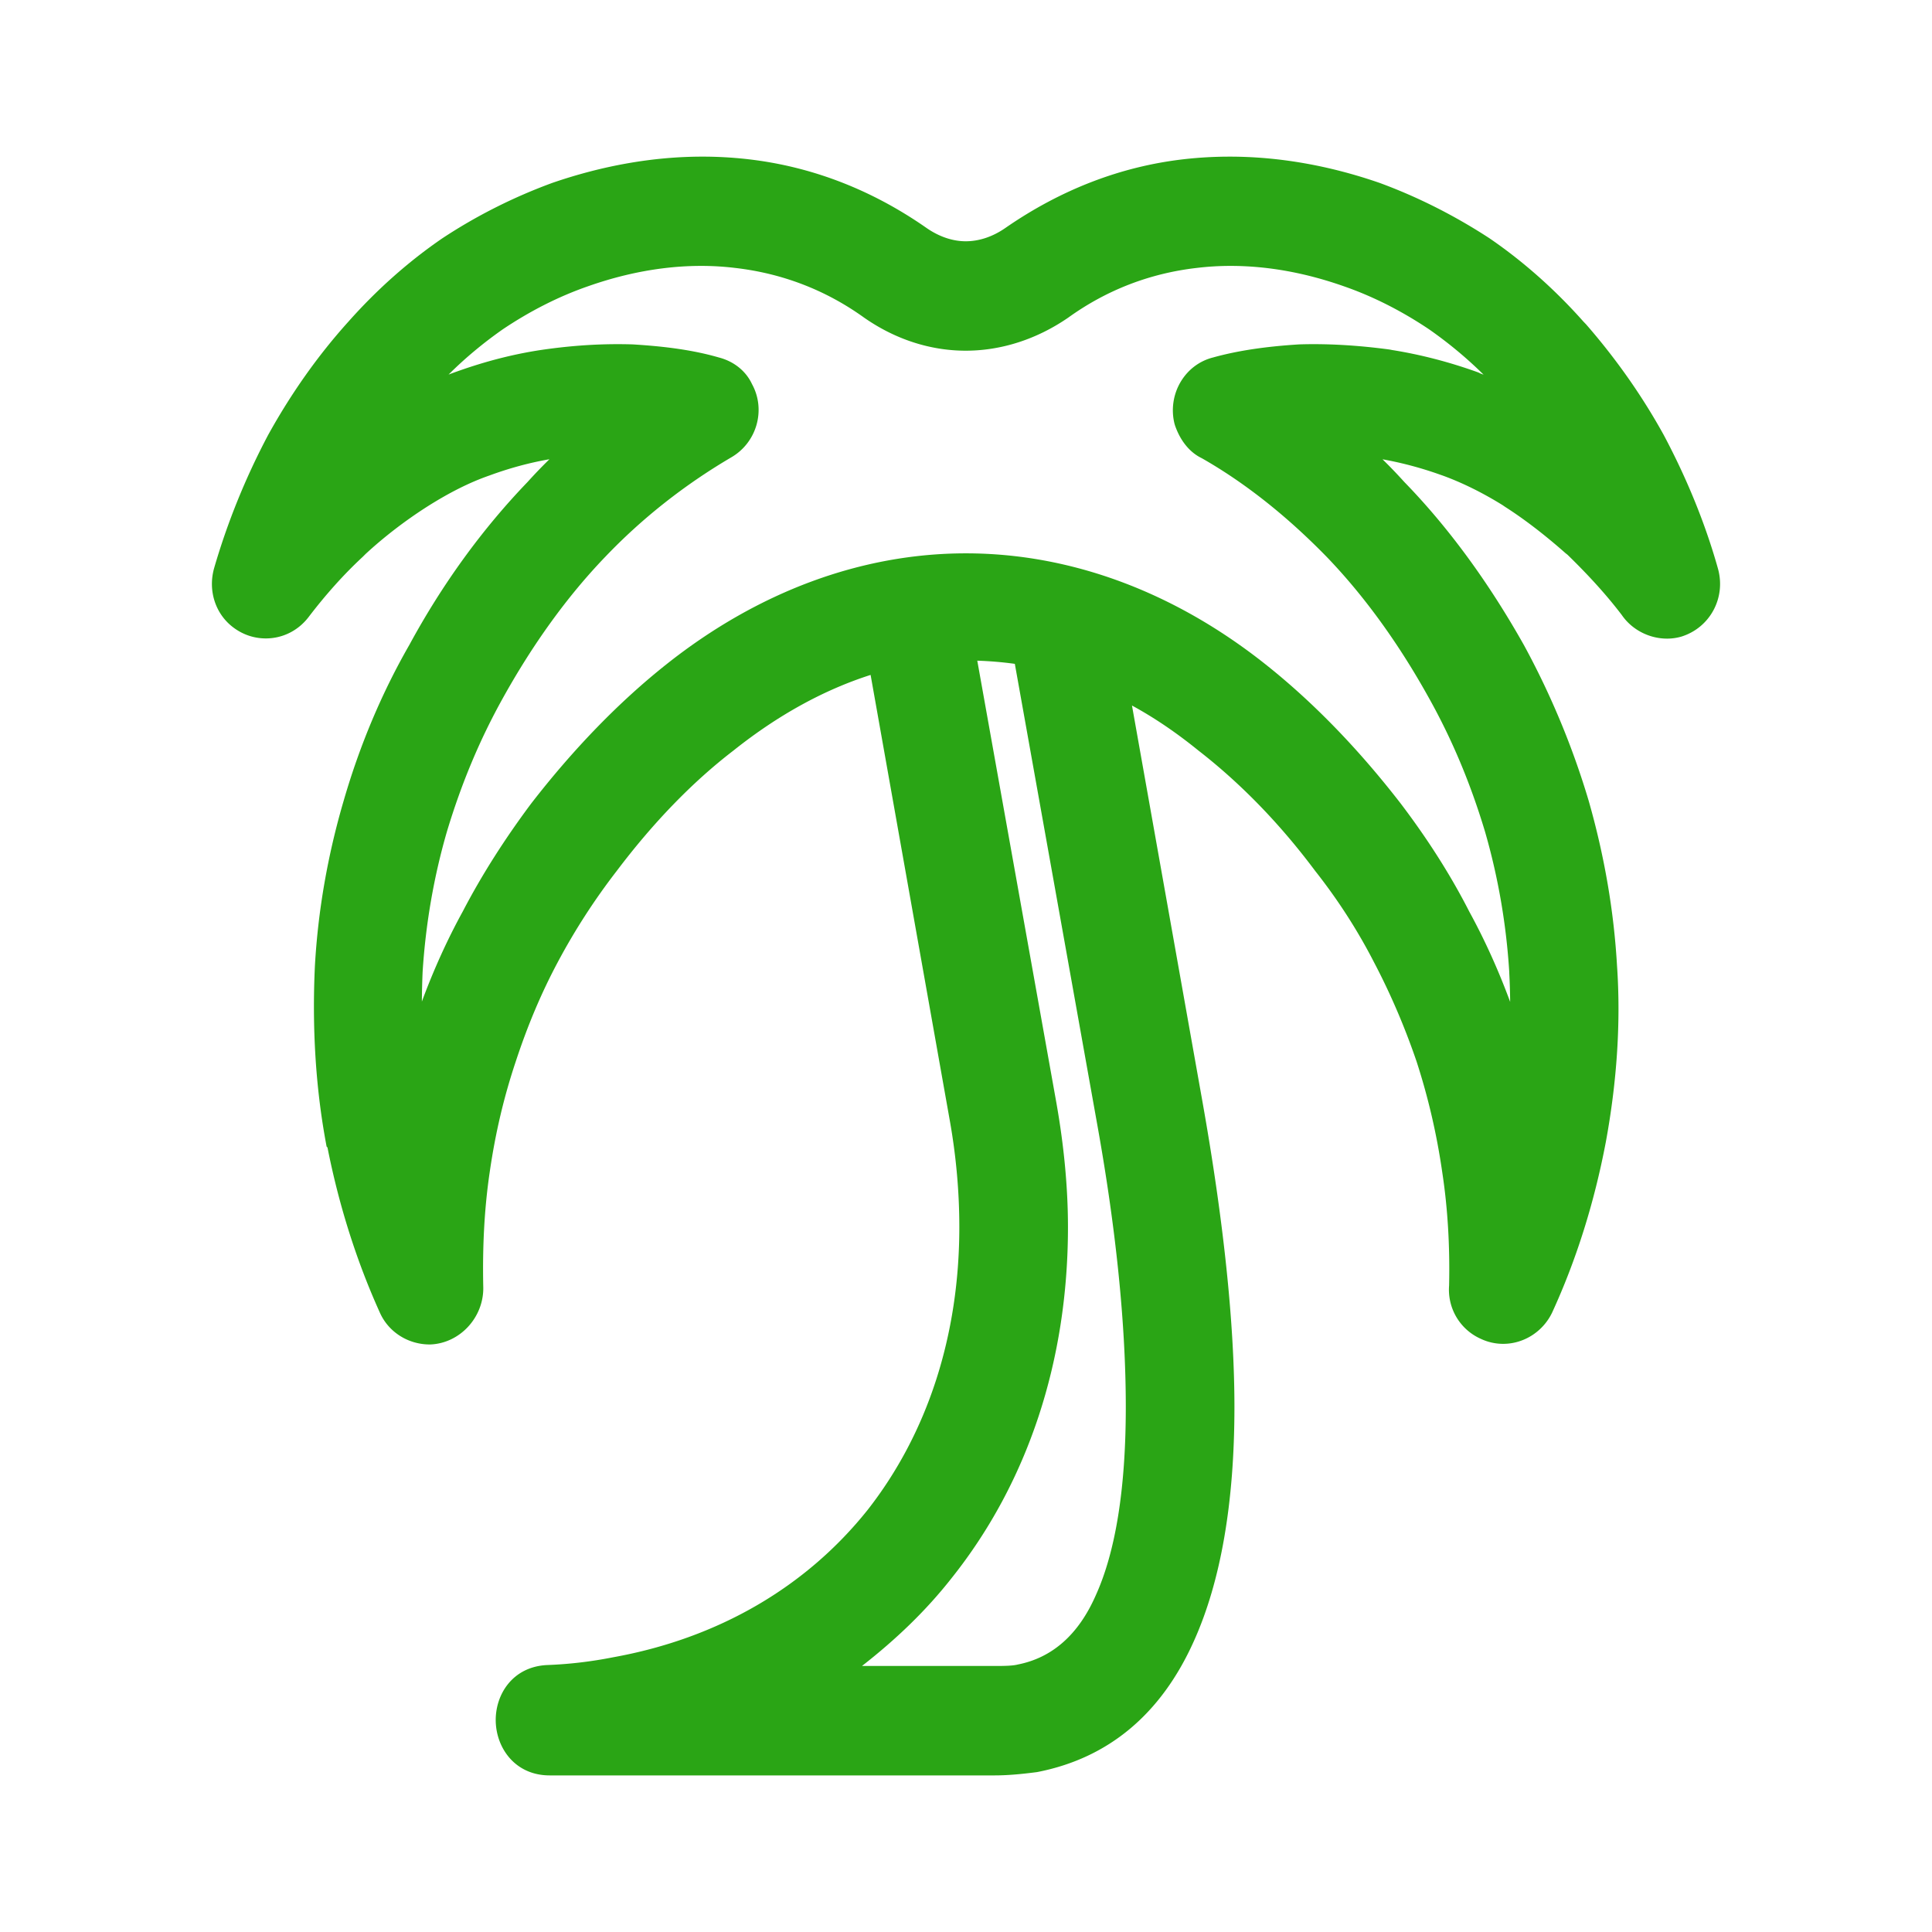 <?xml version="1.0" standalone="no"?><!DOCTYPE svg PUBLIC "-//W3C//DTD SVG 1.1//EN" "http://www.w3.org/Graphics/SVG/1.1/DTD/svg11.dtd"><svg t="1525796761993" class="icon" style="" viewBox="0 0 1024 1024" version="1.1" xmlns="http://www.w3.org/2000/svg" p-id="20023" xmlns:xlink="http://www.w3.org/1999/xlink" width="200" height="200"><defs><style type="text/css"></style></defs><path d="M910.518 301.251c-6.609-23.507-16.256-47.276-28.672-70.647l-0.068-0.127c-11.4-20.649-25.248-40.365-41.154-58.6l-1.344-1.396c-15.088-16.996-31.803-31.831-49.688-44.097l-0.178-0.119c-18.557-12.092-38.123-21.954-58.156-29.31l-0.162-0.058c-26.629-9.208-53.326-13.877-79.348-13.877-8.121 0-16.281 0.459-24.254 1.367-33.309 3.803-65.084 16.02-94.492 36.346-6.668 4.674-13.98 7.145-21.149 7.145-6.996 0-14.229-2.473-20.929-7.159-29.081-20.269-60.86-32.493-94.45-36.331a212.568 212.568 0 0 0-24.131-1.368c-25.93 0-52.667 4.667-79.467 13.871l-0.176 0.063c-20.589 7.553-40.179 17.424-58.227 29.341l-0.132 0.088c-17.902 12.28-34.663 27.17-49.766 44.199-15.927 17.657-30.196 37.806-42.414 59.888l-0.079 0.146c-11.948 22.569-21.573 46.311-28.606 70.565l-0.031 0.111c-3.237 11.72 0.662 23.912 9.917 31.047 5.104 3.954 11.166 6.043 17.531 6.043 8.851 0 17.074-4.078 22.597-11.232 9.24-12.125 18.916-22.892 28.759-32.003l1.541-1.538c9.642-8.921 20.828-17.533 32.338-24.9 11.896-7.558 22.715-12.991 33.078-16.611l0.145-0.052c10.556-3.892 21.269-6.792 31.854-8.631a261.445 261.445 0 0 0-11.559 12.021c-24.09 25.039-45.192 54.124-62.731 86.46-14.563 25.366-26.263 53.141-34.768 82.521-8.476 28.885-13.603 58.319-15.243 87.567-1.536 32.668 0.391 64.006 5.728 93.147l0.469 2.559 0.475 0.516c6.077 30.729 15.366 60.056 27.625 87.211 4.497 10.44 14.929 17.18 26.607 17.18l0.385-0.008c15.416-0.66 27.957-14.029 27.957-29.803l-0.002-0.197c-0.491-22.375 0.617-42.397 3.393-61.237 2.976-20.647 7.498-39.868 13.843-58.808 6.263-19.051 13.53-36.237 22.216-52.543a341.801 341.801 0 0 1 31.297-48.412l0.066-0.086c19.362-25.642 40.1-47.033 61.637-63.582l0.128-0.1c23.448-18.7 47.863-32.159 72.71-40.1l42.023 236.452c3.319 18.705 5.003 37.609 5.003 56.186 0 57.43-16.81 109.277-48.558 149.869-32.775 41.088-79.368 68.105-134.741 78.129l-0.137 0.025c-11.878 2.342-23.385 3.691-35.18 4.129l-0.166 0.008c-18.194 1.014-27.316 15.859-26.924 29.971 0.394 14.154 10.35 28.512 28.617 28.512h235.624c6.471 0 13.43-0.557 22.563-1.744l0.588-0.11c37.541-7.426 65.338-30.749 82.613-69.284 14.273-31.631 21.512-73.396 21.512-124.126 0-44.025-5.686-98.375-16.896-161.541l-37.406-210.258c11.834 6.443 23.457 14.323 35.189 23.838l0.146 0.116c22.416 17.417 43.162 38.807 61.66 63.574l0.146 0.191c12.031 15.241 22.523 31.541 31.227 48.525 8.684 16.545 16.242 34.172 22.461 52.391 6.246 19.273 10.703 38.502 13.637 58.857 2.861 18.715 4.078 38.879 3.615 59.937-0.928 12.099 5.84 23.421 16.932 28.294a27.471 27.471 0 0 0 11.723 2.602c11.01 0 21.207-6.527 26.02-16.717 12.732-27.736 22.275-58.06 28.377-90.175 5.992-32.534 7.994-64.003 5.949-93.531-1.658-28.96-6.707-58.354-15.033-87.454-8.469-28.456-19.998-56.18-34.266-82.403l-0.063-0.111c-18.824-33.468-40.162-62.556-63.42-86.455a263.945 263.945 0 0 0-11.502-11.976c10.256 1.832 20.514 4.567 30.594 8.166l1.355 0.471c10.332 3.77 20.975 9.025 31.637 15.625l1.455 0.991c10.133 6.485 20.879 14.728 31.941 24.498l1.039 0.812c11.639 11.33 21.068 21.802 28.814 31.994 5.289 7.708 14.443 12.484 23.967 12.485 2.547 0 5.061-0.348 7.471-1.035l0.248-0.075c15.175-4.805 23.616-20.682 19.226-36.123zM688.771 182.53l-0.277 0.013c-17.922 1.113-32.814 3.376-45.521 6.919-7.201 1.814-13.303 6.397-17.191 12.918-3.998 6.702-5.168 14.875-3.211 22.422l0.205 0.675c2.824 8.189 7.84 14.332 14.15 17.352 22.691 12.894 45.027 30.545 66.35 52.425 19.82 20.622 37.994 45.709 54.025 74.583 12.307 22.047 22.041 45.228 29.734 70.775 6.979 24.083 11.314 49.126 12.893 74.438l0.014 0.68c0.27 5.045 0.426 10.143 0.469 15.283-6.221-16.854-13.488-32.909-21.684-47.877-9.67-18.971-21.85-38.178-36.248-57.148-22.512-29.138-46.684-54.021-71.84-73.958-48.445-38.432-103.314-58.746-158.674-58.746-55.359 0-110.226 20.314-158.667 58.745-25.09 19.899-49.259 44.78-71.834 73.952l-0.095 0.124c-14.118 18.912-26.264 38.085-36.101 56.992-8.183 14.9-15.448 30.914-21.674 47.757 0.037-5.072 0.168-10.273 0.391-15.613 1.604-25.496 5.955-50.602 12.906-74.538 7.726-25.649 17.451-48.832 29.738-70.877 16.064-28.879 34.249-53.969 54.072-74.597 19.507-20.455 42.036-38.243 66.937-52.856 13.545-7.895 18.393-25.209 10.94-38.785-3.206-6.918-9.56-12.039-17.519-14.105-15.939-4.629-32.735-6.141-45.599-6.941l-0.287-0.013a257.35 257.35 0 0 0-7.717-0.116c-13.233 0-26.526 1.004-40.681 3.076-15.425 2.333-30.772 6.342-46.928 12.258-0.698 0.256-1.396 0.517-2.091 0.78 8.618-8.592 18.216-16.61 28.664-23.938 14.622-9.819 29.806-17.498 45.17-22.835 26.713-9.421 53.244-12.766 78.147-9.733 24.989 2.892 47.937 11.739 68.203 26.295l0.1 0.07c16.396 11.442 35 17.49 53.801 17.49 18.842 0 37.598-6.034 54.239-17.449l0.164-0.115c20.264-14.574 43.121-23.419 67.992-26.298a150.063 150.063 0 0 1 18.055-1.079c19.5 0 39.701 3.639 60.08 10.832 15.326 5.324 30.512 13.004 45.137 22.827 10.365 7.245 20.018 15.281 28.828 23.991-0.576-0.219-1.152-0.436-1.73-0.65l-0.969-0.493-0.535-0.193c-14.951-5.38-30.166-9.324-45.221-11.723l-0.982-0.195-0.557-0.093c-16.822-2.259-32.817-3.168-47.571-2.708zM539.166 882.297c-2.945 0.684-7.635 0.703-12.168 0.703h-70.133c17.937-14 33.887-29.205 47.606-46.701 40.281-50.582 61.572-114.882 61.572-185.933 0-20.744-2.084-43.009-6.197-66.177l-41.867-234.015c6.656 0.214 13.314 0.774 19.902 1.677l43.354 242.351c10.258 56.617 15.459 107.6 15.459 151.529 0 43.027-5.367 76.643-15.949 99.908l-0.043 0.096c-9.092 20.621-22.963 32.903-41.232 36.487l-0.304 0.075z" p-id="20024" fill="#2aa515"></path></svg>
